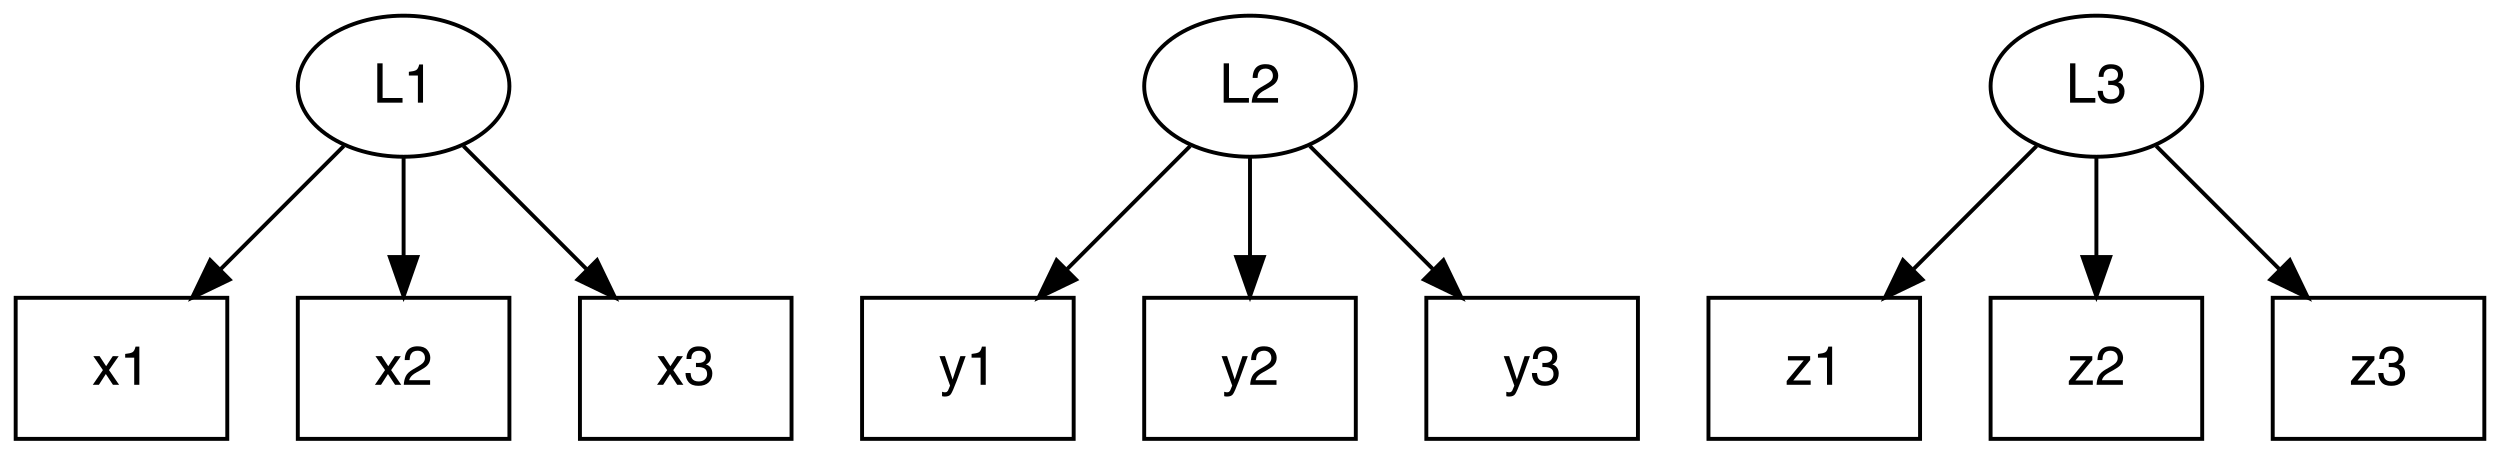 <?xml version="1.0" encoding="UTF-8"?>
<svg xmlns="http://www.w3.org/2000/svg" xmlns:xlink="http://www.w3.org/1999/xlink" width="638pt" height="116pt" viewBox="0 0 638 116" version="1.1">
<g id="surface707">
<rect x="0" y="0" width="638" height="116" style="fill:rgb(100%,100%,100%);fill-opacity:1;stroke:none;"/>
<path style="fill:none;stroke-width:1;stroke-linecap:butt;stroke-linejoin:miter;stroke:rgb(0%,0%,0%);stroke-opacity:1;stroke-miterlimit:4;" d="M 54 -36 L 0 -36 L 0 0 L 54 0 Z M 54 -36 " transform="matrix(1,0,0,1,4,112)"/>
<path style=" stroke:none;fill-rule:nonzero;fill:rgb(0%,0%,0%);fill-opacity:1;" d="M 23.809 90.879 L 25.402 90.879 L 27.086 93.457 L 28.785 90.879 L 30.285 90.91 L 27.816 94.445 L 30.395 98.199 L 28.82 98.199 L 27.004 95.449 L 25.238 98.199 L 23.68 98.199 L 26.258 94.445 Z M 31.945 91.27 L 31.945 90.324 C 32.832 90.238 33.453 90.094 33.805 89.891 C 34.156 89.688 34.418 89.207 34.59 88.449 L 35.562 88.449 L 35.562 98.199 L 34.25 98.199 L 34.25 91.27 Z M 23.605 87.418 "/>
<path style="fill:none;stroke-width:1;stroke-linecap:butt;stroke-linejoin:miter;stroke:rgb(0%,0%,0%);stroke-opacity:1;stroke-miterlimit:4;" d="M 126 -36 L 72 -36 L 72 0 L 126 0 Z M 126 -36 " transform="matrix(1,0,0,1,4,112)"/>
<path style=" stroke:none;fill-rule:nonzero;fill:rgb(0%,0%,0%);fill-opacity:1;" d="M 95.809 90.879 L 97.402 90.879 L 99.086 93.457 L 100.785 90.879 L 102.285 90.91 L 99.816 94.445 L 102.395 98.199 L 100.82 98.199 L 99.004 95.449 L 97.238 98.199 L 95.68 98.199 L 98.258 94.445 Z M 103.043 98.199 C 103.09 97.355 103.262 96.621 103.566 95.996 C 103.871 95.371 104.461 94.805 105.34 94.297 L 106.652 93.535 C 107.238 93.195 107.652 92.902 107.891 92.66 C 108.262 92.285 108.449 91.852 108.449 91.363 C 108.449 90.793 108.277 90.34 107.938 90.008 C 107.598 89.672 107.141 89.504 106.57 89.504 C 105.727 89.504 105.145 89.824 104.82 90.461 C 104.648 90.801 104.551 91.277 104.535 91.883 L 103.281 91.883 C 103.297 91.031 103.453 90.336 103.754 89.797 C 104.285 88.848 105.227 88.375 106.578 88.375 C 107.699 88.375 108.516 88.68 109.035 89.285 C 109.551 89.891 109.809 90.566 109.809 91.309 C 109.809 92.094 109.535 92.762 108.984 93.316 C 108.664 93.641 108.094 94.035 107.27 94.496 L 106.332 95.012 C 105.887 95.258 105.535 95.496 105.277 95.719 C 104.824 96.113 104.535 96.555 104.418 97.035 L 109.762 97.035 L 109.762 98.199 Z M 95.605 87.418 "/>
<path style="fill:none;stroke-width:1;stroke-linecap:butt;stroke-linejoin:miter;stroke:rgb(0%,0%,0%);stroke-opacity:1;stroke-miterlimit:4;" d="M 198 -36 L 144 -36 L 144 0 L 198 0 Z M 198 -36 " transform="matrix(1,0,0,1,4,112)"/>
<path style=" stroke:none;fill-rule:nonzero;fill:rgb(0%,0%,0%);fill-opacity:1;" d="M 167.809 90.879 L 169.402 90.879 L 171.086 93.457 L 172.785 90.879 L 174.285 90.91 L 171.816 94.445 L 174.395 98.199 L 172.82 98.199 L 171.004 95.449 L 169.238 98.199 L 167.68 98.199 L 170.258 94.445 Z M 178.242 98.465 C 177.086 98.465 176.246 98.148 175.723 97.512 C 175.199 96.875 174.941 96.102 174.941 95.191 L 176.227 95.191 C 176.281 95.824 176.398 96.285 176.582 96.574 C 176.902 97.09 177.477 97.344 178.309 97.344 C 178.957 97.344 179.477 97.172 179.871 96.824 C 180.262 96.48 180.457 96.031 180.457 95.484 C 180.457 94.809 180.25 94.34 179.84 94.07 C 179.426 93.801 178.852 93.668 178.121 93.668 C 178.039 93.668 177.953 93.668 177.871 93.672 C 177.785 93.672 177.699 93.676 177.613 93.68 L 177.613 92.594 C 177.742 92.605 177.848 92.617 177.934 92.621 C 178.02 92.625 178.113 92.629 178.215 92.629 C 178.676 92.629 179.055 92.555 179.348 92.41 C 179.867 92.152 180.129 91.699 180.129 91.043 C 180.129 90.555 179.957 90.18 179.609 89.914 C 179.262 89.648 178.859 89.52 178.398 89.52 C 177.578 89.52 177.012 89.793 176.699 90.34 C 176.523 90.641 176.426 91.066 176.402 91.621 L 175.188 91.621 C 175.188 90.895 175.332 90.273 175.625 89.762 C 176.125 88.852 177.008 88.395 178.27 88.395 C 179.27 88.395 180.039 88.617 180.586 89.062 C 181.133 89.508 181.406 90.152 181.406 90.996 C 181.406 91.598 181.246 92.082 180.922 92.457 C 180.723 92.691 180.461 92.871 180.145 93.004 C 180.66 93.145 181.059 93.418 181.348 93.82 C 181.637 94.223 181.785 94.719 181.785 95.301 C 181.785 96.234 181.477 96.996 180.859 97.582 C 180.246 98.172 179.371 98.465 178.242 98.465 Z M 167.605 87.418 "/>
<path style="fill:none;stroke-width:1;stroke-linecap:butt;stroke-linejoin:miter;stroke:rgb(0%,0%,0%);stroke-opacity:1;stroke-miterlimit:4;" d="M 270 -36 L 216 -36 L 216 0 L 270 0 Z M 270 -36 " transform="matrix(1,0,0,1,4,112)"/>
<path style=" stroke:none;fill-rule:nonzero;fill:rgb(0%,0%,0%);fill-opacity:1;" d="M 245.082 90.879 L 246.441 90.879 C 246.27 91.348 245.883 92.418 245.285 94.09 C 244.84 95.348 244.465 96.375 244.164 97.168 C 243.453 99.035 242.953 100.176 242.66 100.586 C 242.371 100.996 241.867 101.199 241.156 101.199 C 240.984 101.199 240.852 101.191 240.758 101.18 C 240.664 101.168 240.551 101.141 240.41 101.105 L 240.41 99.984 C 240.625 100.043 240.781 100.078 240.879 100.094 C 240.973 100.105 241.059 100.113 241.129 100.113 C 241.355 100.113 241.523 100.074 241.633 100 C 241.738 99.926 241.828 99.832 241.902 99.723 C 241.926 99.688 242.008 99.5 242.148 99.164 C 242.289 98.824 242.391 98.574 242.457 98.41 L 239.75 90.879 L 241.145 90.879 L 243.105 96.84 Z M 247.945 91.27 L 247.945 90.324 C 248.832 90.238 249.453 90.094 249.805 89.891 C 250.156 89.688 250.418 89.207 250.59 88.449 L 251.562 88.449 L 251.562 98.199 L 250.25 98.199 L 250.25 91.27 Z M 239.605 87.418 "/>
<path style="fill:none;stroke-width:1;stroke-linecap:butt;stroke-linejoin:miter;stroke:rgb(0%,0%,0%);stroke-opacity:1;stroke-miterlimit:4;" d="M 342 -36 L 288 -36 L 288 0 L 342 0 Z M 342 -36 " transform="matrix(1,0,0,1,4,112)"/>
<path style=" stroke:none;fill-rule:nonzero;fill:rgb(0%,0%,0%);fill-opacity:1;" d="M 317.082 90.879 L 318.441 90.879 C 318.27 91.348 317.883 92.418 317.285 94.09 C 316.84 95.348 316.465 96.375 316.164 97.168 C 315.453 99.035 314.953 100.176 314.66 100.586 C 314.371 100.996 313.867 101.199 313.156 101.199 C 312.984 101.199 312.852 101.191 312.758 101.18 C 312.664 101.168 312.551 101.141 312.41 101.105 L 312.41 99.984 C 312.625 100.043 312.781 100.078 312.879 100.094 C 312.973 100.105 313.059 100.113 313.129 100.113 C 313.355 100.113 313.523 100.074 313.633 100 C 313.738 99.926 313.828 99.832 313.902 99.723 C 313.926 99.688 314.008 99.5 314.148 99.164 C 314.289 98.824 314.391 98.574 314.457 98.41 L 311.75 90.879 L 313.145 90.879 L 315.105 96.84 Z M 319.043 98.199 C 319.09 97.355 319.262 96.621 319.566 95.996 C 319.871 95.371 320.461 94.805 321.34 94.297 L 322.652 93.535 C 323.238 93.195 323.652 92.902 323.891 92.66 C 324.262 92.285 324.449 91.852 324.449 91.363 C 324.449 90.793 324.277 90.34 323.938 90.008 C 323.598 89.672 323.141 89.504 322.57 89.504 C 321.727 89.504 321.145 89.824 320.82 90.461 C 320.648 90.801 320.551 91.277 320.535 91.883 L 319.281 91.883 C 319.297 91.031 319.453 90.336 319.754 89.797 C 320.285 88.848 321.227 88.375 322.578 88.375 C 323.699 88.375 324.516 88.68 325.035 89.285 C 325.551 89.891 325.809 90.566 325.809 91.309 C 325.809 92.094 325.535 92.762 324.984 93.316 C 324.664 93.641 324.094 94.035 323.27 94.496 L 322.332 95.012 C 321.887 95.258 321.535 95.496 321.277 95.719 C 320.824 96.113 320.535 96.555 320.418 97.035 L 325.762 97.035 L 325.762 98.199 Z M 311.605 87.418 "/>
<path style="fill:none;stroke-width:1;stroke-linecap:butt;stroke-linejoin:miter;stroke:rgb(0%,0%,0%);stroke-opacity:1;stroke-miterlimit:4;" d="M 414 -36 L 360 -36 L 360 0 L 414 0 Z M 414 -36 " transform="matrix(1,0,0,1,4,112)"/>
<path style=" stroke:none;fill-rule:nonzero;fill:rgb(0%,0%,0%);fill-opacity:1;" d="M 389.082 90.879 L 390.441 90.879 C 390.27 91.348 389.883 92.418 389.285 94.09 C 388.84 95.348 388.465 96.375 388.164 97.168 C 387.453 99.035 386.953 100.176 386.66 100.586 C 386.371 100.996 385.867 101.199 385.156 101.199 C 384.984 101.199 384.852 101.191 384.758 101.18 C 384.664 101.168 384.551 101.141 384.41 101.105 L 384.41 99.984 C 384.625 100.043 384.781 100.078 384.879 100.094 C 384.973 100.105 385.059 100.113 385.129 100.113 C 385.355 100.113 385.523 100.074 385.633 100 C 385.738 99.926 385.828 99.832 385.902 99.723 C 385.926 99.688 386.008 99.5 386.148 99.164 C 386.289 98.824 386.391 98.574 386.457 98.41 L 383.75 90.879 L 385.145 90.879 L 387.105 96.84 Z M 394.242 98.465 C 393.086 98.465 392.246 98.148 391.723 97.512 C 391.199 96.875 390.941 96.102 390.941 95.191 L 392.227 95.191 C 392.281 95.824 392.398 96.285 392.582 96.574 C 392.902 97.09 393.477 97.344 394.309 97.344 C 394.957 97.344 395.477 97.172 395.871 96.824 C 396.262 96.48 396.457 96.031 396.457 95.484 C 396.457 94.809 396.25 94.34 395.84 94.07 C 395.426 93.801 394.852 93.668 394.121 93.668 C 394.039 93.668 393.953 93.668 393.871 93.672 C 393.785 93.672 393.699 93.676 393.613 93.68 L 393.613 92.594 C 393.742 92.605 393.848 92.617 393.934 92.621 C 394.02 92.625 394.113 92.629 394.215 92.629 C 394.676 92.629 395.055 92.555 395.348 92.41 C 395.867 92.152 396.129 91.699 396.129 91.043 C 396.129 90.555 395.957 90.18 395.609 89.914 C 395.262 89.648 394.859 89.52 394.398 89.52 C 393.578 89.52 393.012 89.793 392.699 90.34 C 392.523 90.641 392.426 91.066 392.402 91.621 L 391.188 91.621 C 391.188 90.895 391.332 90.273 391.625 89.762 C 392.125 88.852 393.008 88.395 394.27 88.395 C 395.27 88.395 396.039 88.617 396.586 89.062 C 397.133 89.508 397.406 90.152 397.406 90.996 C 397.406 91.598 397.246 92.082 396.922 92.457 C 396.723 92.691 396.461 92.871 396.145 93.004 C 396.66 93.145 397.059 93.418 397.348 93.82 C 397.637 94.223 397.785 94.719 397.785 95.301 C 397.785 96.234 397.477 96.996 396.859 97.582 C 396.246 98.172 395.371 98.465 394.242 98.465 Z M 383.605 87.418 "/>
<path style="fill:none;stroke-width:1;stroke-linecap:butt;stroke-linejoin:miter;stroke:rgb(0%,0%,0%);stroke-opacity:1;stroke-miterlimit:4;" d="M 486 -36 L 432 -36 L 432 0 L 486 0 Z M 486 -36 " transform="matrix(1,0,0,1,4,112)"/>
<path style=" stroke:none;fill-rule:nonzero;fill:rgb(0%,0%,0%);fill-opacity:1;" d="M 455.961 97.23 L 460.301 91.98 L 456.281 91.98 L 456.281 90.879 L 461.957 90.879 L 461.957 91.883 L 457.645 97.098 L 462.086 97.098 L 462.086 98.199 L 455.961 98.199 Z M 463.945 91.27 L 463.945 90.324 C 464.832 90.238 465.453 90.094 465.805 89.891 C 466.156 89.688 466.418 89.207 466.59 88.449 L 467.562 88.449 L 467.562 98.199 L 466.25 98.199 L 466.25 91.27 Z M 455.605 87.418 "/>
<path style="fill:none;stroke-width:1;stroke-linecap:butt;stroke-linejoin:miter;stroke:rgb(0%,0%,0%);stroke-opacity:1;stroke-miterlimit:4;" d="M 558 -36 L 504 -36 L 504 0 L 558 0 Z M 558 -36 " transform="matrix(1,0,0,1,4,112)"/>
<path style=" stroke:none;fill-rule:nonzero;fill:rgb(0%,0%,0%);fill-opacity:1;" d="M 527.961 97.23 L 532.301 91.98 L 528.281 91.98 L 528.281 90.879 L 533.957 90.879 L 533.957 91.883 L 529.645 97.098 L 534.086 97.098 L 534.086 98.199 L 527.961 98.199 Z M 535.043 98.199 C 535.09 97.355 535.262 96.621 535.566 95.996 C 535.871 95.371 536.461 94.805 537.34 94.297 L 538.652 93.535 C 539.238 93.195 539.652 92.902 539.891 92.66 C 540.262 92.285 540.449 91.852 540.449 91.363 C 540.449 90.793 540.277 90.34 539.938 90.008 C 539.598 89.672 539.141 89.504 538.57 89.504 C 537.727 89.504 537.145 89.824 536.82 90.461 C 536.648 90.801 536.551 91.277 536.535 91.883 L 535.281 91.883 C 535.297 91.031 535.453 90.336 535.754 89.797 C 536.285 88.848 537.227 88.375 538.578 88.375 C 539.699 88.375 540.516 88.68 541.035 89.285 C 541.551 89.891 541.809 90.566 541.809 91.309 C 541.809 92.094 541.535 92.762 540.984 93.316 C 540.664 93.641 540.094 94.035 539.27 94.496 L 538.332 95.012 C 537.887 95.258 537.535 95.496 537.277 95.719 C 536.824 96.113 536.535 96.555 536.418 97.035 L 541.762 97.035 L 541.762 98.199 Z M 527.605 87.418 "/>
<path style="fill:none;stroke-width:1;stroke-linecap:butt;stroke-linejoin:miter;stroke:rgb(0%,0%,0%);stroke-opacity:1;stroke-miterlimit:4;" d="M 630 -36 L 576 -36 L 576 0 L 630 0 Z M 630 -36 " transform="matrix(1,0,0,1,4,112)"/>
<path style=" stroke:none;fill-rule:nonzero;fill:rgb(0%,0%,0%);fill-opacity:1;" d="M 599.961 97.23 L 604.301 91.98 L 600.281 91.98 L 600.281 90.879 L 605.957 90.879 L 605.957 91.883 L 601.645 97.098 L 606.086 97.098 L 606.086 98.199 L 599.961 98.199 Z M 610.242 98.465 C 609.086 98.465 608.246 98.148 607.723 97.512 C 607.199 96.875 606.941 96.102 606.941 95.191 L 608.227 95.191 C 608.281 95.824 608.398 96.285 608.582 96.574 C 608.902 97.09 609.477 97.344 610.309 97.344 C 610.957 97.344 611.477 97.172 611.871 96.824 C 612.262 96.48 612.457 96.031 612.457 95.484 C 612.457 94.809 612.25 94.34 611.84 94.07 C 611.426 93.801 610.852 93.668 610.121 93.668 C 610.039 93.668 609.953 93.668 609.871 93.672 C 609.785 93.672 609.699 93.676 609.613 93.68 L 609.613 92.594 C 609.742 92.605 609.848 92.617 609.934 92.621 C 610.02 92.625 610.113 92.629 610.215 92.629 C 610.676 92.629 611.055 92.555 611.348 92.41 C 611.867 92.152 612.129 91.699 612.129 91.043 C 612.129 90.555 611.957 90.18 611.609 89.914 C 611.262 89.648 610.859 89.52 610.398 89.52 C 609.578 89.52 609.012 89.793 608.699 90.34 C 608.523 90.641 608.426 91.066 608.402 91.621 L 607.188 91.621 C 607.188 90.895 607.332 90.273 607.625 89.762 C 608.125 88.852 609.008 88.395 610.27 88.395 C 611.27 88.395 612.039 88.617 612.586 89.062 C 613.133 89.508 613.406 90.152 613.406 90.996 C 613.406 91.598 613.246 92.082 612.922 92.457 C 612.723 92.691 612.461 92.871 612.145 93.004 C 612.66 93.145 613.059 93.418 613.348 93.82 C 613.637 94.223 613.785 94.719 613.785 95.301 C 613.785 96.234 613.477 96.996 612.859 97.582 C 612.246 98.172 611.371 98.465 610.242 98.465 Z M 599.605 87.418 "/>
<path style="fill:none;stroke-width:1;stroke-linecap:butt;stroke-linejoin:miter;stroke:rgb(0%,0%,0%);stroke-opacity:1;stroke-miterlimit:4;" d="M 126 -90 C 126 -80.059 113.91 -72 99 -72 C 84.09 -72 72 -80.059 72 -90 C 72 -99.941 84.09 -108 99 -108 C 113.91 -108 126 -99.941 126 -90 Z M 126 -90 " transform="matrix(1,0,0,1,4,112)"/>
<path style=" stroke:none;fill-rule:nonzero;fill:rgb(0%,0%,0%);fill-opacity:1;" d="M 96.281 16.156 L 97.641 16.156 L 97.641 25.004 L 102.727 25.004 L 102.727 26.199 L 96.281 26.199 Z M 104.34 19.27 L 104.34 18.324 C 105.227 18.238 105.848 18.094 106.199 17.891 C 106.551 17.688 106.812 17.207 106.984 16.449 L 107.957 16.449 L 107.957 26.199 L 106.645 26.199 L 106.645 19.27 Z M 95.215 15.418 "/>
<path style="fill:none;stroke-width:1;stroke-linecap:butt;stroke-linejoin:miter;stroke:rgb(0%,0%,0%);stroke-opacity:1;stroke-miterlimit:4;" d="M 83.73 -74.73 C 74.629 -65.629 62.848 -53.848 52.379 -43.379 " transform="matrix(1,0,0,1,4,112)"/>
<path style="fill-rule:nonzero;fill:rgb(0%,0%,0%);fill-opacity:1;stroke-width:1;stroke-linecap:butt;stroke-linejoin:miter;stroke:rgb(0%,0%,0%);stroke-opacity:1;stroke-miterlimit:4;" d="M 54.594 -40.645 L 45.047 -36.047 L 49.645 -45.594 Z M 54.594 -40.645 " transform="matrix(1,0,0,1,4,112)"/>
<path style="fill:none;stroke-width:1;stroke-linecap:butt;stroke-linejoin:miter;stroke:rgb(0%,0%,0%);stroke-opacity:1;stroke-miterlimit:4;" d="M 99 -71.832 C 99 -64.133 99 -54.973 99 -46.418 " transform="matrix(1,0,0,1,4,112)"/>
<path style="fill-rule:nonzero;fill:rgb(0%,0%,0%);fill-opacity:1;stroke-width:1;stroke-linecap:butt;stroke-linejoin:miter;stroke:rgb(0%,0%,0%);stroke-opacity:1;stroke-miterlimit:4;" d="M 102.5 -46.414 L 99 -36.414 L 95.5 -46.414 Z M 102.5 -46.414 " transform="matrix(1,0,0,1,4,112)"/>
<path style="fill:none;stroke-width:1;stroke-linecap:butt;stroke-linejoin:miter;stroke:rgb(0%,0%,0%);stroke-opacity:1;stroke-miterlimit:4;" d="M 114.27 -74.73 C 123.371 -65.629 135.152 -53.848 145.621 -43.379 " transform="matrix(1,0,0,1,4,112)"/>
<path style="fill-rule:nonzero;fill:rgb(0%,0%,0%);fill-opacity:1;stroke-width:1;stroke-linecap:butt;stroke-linejoin:miter;stroke:rgb(0%,0%,0%);stroke-opacity:1;stroke-miterlimit:4;" d="M 148.355 -45.594 L 152.953 -36.047 L 143.406 -40.645 Z M 148.355 -45.594 " transform="matrix(1,0,0,1,4,112)"/>
<path style="fill:none;stroke-width:1;stroke-linecap:butt;stroke-linejoin:miter;stroke:rgb(0%,0%,0%);stroke-opacity:1;stroke-miterlimit:4;" d="M 342 -90 C 342 -80.059 329.91 -72 315 -72 C 300.09 -72 288 -80.059 288 -90 C 288 -99.941 300.09 -108 315 -108 C 329.91 -108 342 -99.941 342 -90 Z M 342 -90 " transform="matrix(1,0,0,1,4,112)"/>
<path style=" stroke:none;fill-rule:nonzero;fill:rgb(0%,0%,0%);fill-opacity:1;" d="M 312.281 16.156 L 313.641 16.156 L 313.641 25.004 L 318.727 25.004 L 318.727 26.199 L 312.281 26.199 Z M 319.438 26.199 C 319.484 25.355 319.656 24.621 319.961 23.996 C 320.266 23.371 320.855 22.805 321.734 22.297 L 323.047 21.535 C 323.633 21.195 324.047 20.902 324.285 20.66 C 324.656 20.285 324.844 19.852 324.844 19.363 C 324.844 18.793 324.672 18.34 324.332 18.008 C 323.992 17.672 323.535 17.504 322.965 17.504 C 322.121 17.504 321.539 17.824 321.215 18.461 C 321.043 18.801 320.945 19.277 320.93 19.883 L 319.676 19.883 C 319.691 19.031 319.848 18.336 320.148 17.797 C 320.68 16.848 321.621 16.375 322.973 16.375 C 324.094 16.375 324.91 16.68 325.43 17.285 C 325.945 17.891 326.203 18.566 326.203 19.309 C 326.203 20.094 325.93 20.762 325.379 21.316 C 325.059 21.641 324.488 22.035 323.664 22.496 L 322.727 23.012 C 322.281 23.258 321.93 23.496 321.672 23.719 C 321.219 24.113 320.93 24.555 320.812 25.035 L 326.156 25.035 L 326.156 26.199 Z M 311.215 15.418 "/>
<path style="fill:none;stroke-width:1;stroke-linecap:butt;stroke-linejoin:miter;stroke:rgb(0%,0%,0%);stroke-opacity:1;stroke-miterlimit:4;" d="M 299.73 -74.73 C 290.629 -65.629 278.848 -53.848 268.379 -43.379 " transform="matrix(1,0,0,1,4,112)"/>
<path style="fill-rule:nonzero;fill:rgb(0%,0%,0%);fill-opacity:1;stroke-width:1;stroke-linecap:butt;stroke-linejoin:miter;stroke:rgb(0%,0%,0%);stroke-opacity:1;stroke-miterlimit:4;" d="M 270.594 -40.645 L 261.047 -36.047 L 265.645 -45.594 Z M 270.594 -40.645 " transform="matrix(1,0,0,1,4,112)"/>
<path style="fill:none;stroke-width:1;stroke-linecap:butt;stroke-linejoin:miter;stroke:rgb(0%,0%,0%);stroke-opacity:1;stroke-miterlimit:4;" d="M 315 -71.832 C 315 -64.133 315 -54.973 315 -46.418 " transform="matrix(1,0,0,1,4,112)"/>
<path style="fill-rule:nonzero;fill:rgb(0%,0%,0%);fill-opacity:1;stroke-width:1;stroke-linecap:butt;stroke-linejoin:miter;stroke:rgb(0%,0%,0%);stroke-opacity:1;stroke-miterlimit:4;" d="M 318.5 -46.414 L 315 -36.414 L 311.5 -46.414 Z M 318.5 -46.414 " transform="matrix(1,0,0,1,4,112)"/>
<path style="fill:none;stroke-width:1;stroke-linecap:butt;stroke-linejoin:miter;stroke:rgb(0%,0%,0%);stroke-opacity:1;stroke-miterlimit:4;" d="M 330.27 -74.73 C 339.371 -65.629 351.152 -53.848 361.621 -43.379 " transform="matrix(1,0,0,1,4,112)"/>
<path style="fill-rule:nonzero;fill:rgb(0%,0%,0%);fill-opacity:1;stroke-width:1;stroke-linecap:butt;stroke-linejoin:miter;stroke:rgb(0%,0%,0%);stroke-opacity:1;stroke-miterlimit:4;" d="M 364.355 -45.594 L 368.953 -36.047 L 359.406 -40.645 Z M 364.355 -45.594 " transform="matrix(1,0,0,1,4,112)"/>
<path style="fill:none;stroke-width:1;stroke-linecap:butt;stroke-linejoin:miter;stroke:rgb(0%,0%,0%);stroke-opacity:1;stroke-miterlimit:4;" d="M 558 -90 C 558 -80.059 545.91 -72 531 -72 C 516.09 -72 504 -80.059 504 -90 C 504 -99.941 516.09 -108 531 -108 C 545.91 -108 558 -99.941 558 -90 Z M 558 -90 " transform="matrix(1,0,0,1,4,112)"/>
<path style=" stroke:none;fill-rule:nonzero;fill:rgb(0%,0%,0%);fill-opacity:1;" d="M 528.281 16.156 L 529.641 16.156 L 529.641 25.004 L 534.727 25.004 L 534.727 26.199 L 528.281 26.199 Z M 538.637 26.465 C 537.48 26.465 536.641 26.148 536.117 25.512 C 535.594 24.875 535.336 24.102 535.336 23.191 L 536.621 23.191 C 536.676 23.824 536.793 24.285 536.977 24.574 C 537.297 25.09 537.871 25.344 538.703 25.344 C 539.352 25.344 539.871 25.172 540.266 24.824 C 540.656 24.48 540.852 24.031 540.852 23.484 C 540.852 22.809 540.645 22.34 540.234 22.07 C 539.82 21.801 539.246 21.668 538.516 21.668 C 538.434 21.668 538.348 21.668 538.266 21.672 C 538.18 21.672 538.094 21.676 538.008 21.68 L 538.008 20.594 C 538.137 20.605 538.242 20.617 538.328 20.621 C 538.414 20.625 538.508 20.629 538.609 20.629 C 539.07 20.629 539.449 20.555 539.742 20.41 C 540.262 20.152 540.523 19.699 540.523 19.043 C 540.523 18.555 540.352 18.18 540.004 17.914 C 539.656 17.648 539.254 17.52 538.793 17.52 C 537.973 17.52 537.406 17.793 537.094 18.34 C 536.918 18.641 536.82 19.066 536.797 19.621 L 535.582 19.621 C 535.582 18.895 535.727 18.273 536.02 17.762 C 536.52 16.852 537.402 16.395 538.664 16.395 C 539.664 16.395 540.434 16.617 540.98 17.062 C 541.527 17.508 541.801 18.152 541.801 18.996 C 541.801 19.598 541.641 20.082 541.316 20.457 C 541.117 20.691 540.855 20.871 540.539 21.004 C 541.055 21.145 541.453 21.418 541.742 21.82 C 542.031 22.223 542.18 22.719 542.18 23.301 C 542.18 24.234 541.871 24.996 541.254 25.582 C 540.641 26.172 539.766 26.465 538.637 26.465 Z M 527.215 15.418 "/>
<path style="fill:none;stroke-width:1;stroke-linecap:butt;stroke-linejoin:miter;stroke:rgb(0%,0%,0%);stroke-opacity:1;stroke-miterlimit:4;" d="M 515.73 -74.73 C 506.629 -65.629 494.848 -53.848 484.379 -43.379 " transform="matrix(1,0,0,1,4,112)"/>
<path style="fill-rule:nonzero;fill:rgb(0%,0%,0%);fill-opacity:1;stroke-width:1;stroke-linecap:butt;stroke-linejoin:miter;stroke:rgb(0%,0%,0%);stroke-opacity:1;stroke-miterlimit:4;" d="M 486.594 -40.645 L 477.047 -36.047 L 481.645 -45.594 Z M 486.594 -40.645 " transform="matrix(1,0,0,1,4,112)"/>
<path style="fill:none;stroke-width:1;stroke-linecap:butt;stroke-linejoin:miter;stroke:rgb(0%,0%,0%);stroke-opacity:1;stroke-miterlimit:4;" d="M 531 -71.832 C 531 -64.133 531 -54.973 531 -46.418 " transform="matrix(1,0,0,1,4,112)"/>
<path style="fill-rule:nonzero;fill:rgb(0%,0%,0%);fill-opacity:1;stroke-width:1;stroke-linecap:butt;stroke-linejoin:miter;stroke:rgb(0%,0%,0%);stroke-opacity:1;stroke-miterlimit:4;" d="M 534.5 -46.414 L 531 -36.414 L 527.5 -46.414 Z M 534.5 -46.414 " transform="matrix(1,0,0,1,4,112)"/>
<path style="fill:none;stroke-width:1;stroke-linecap:butt;stroke-linejoin:miter;stroke:rgb(0%,0%,0%);stroke-opacity:1;stroke-miterlimit:4;" d="M 546.27 -74.73 C 555.371 -65.629 567.152 -53.848 577.621 -43.379 " transform="matrix(1,0,0,1,4,112)"/>
<path style="fill-rule:nonzero;fill:rgb(0%,0%,0%);fill-opacity:1;stroke-width:1;stroke-linecap:butt;stroke-linejoin:miter;stroke:rgb(0%,0%,0%);stroke-opacity:1;stroke-miterlimit:4;" d="M 580.355 -45.594 L 584.953 -36.047 L 575.406 -40.645 Z M 580.355 -45.594 " transform="matrix(1,0,0,1,4,112)"/>
</g>
</svg>
